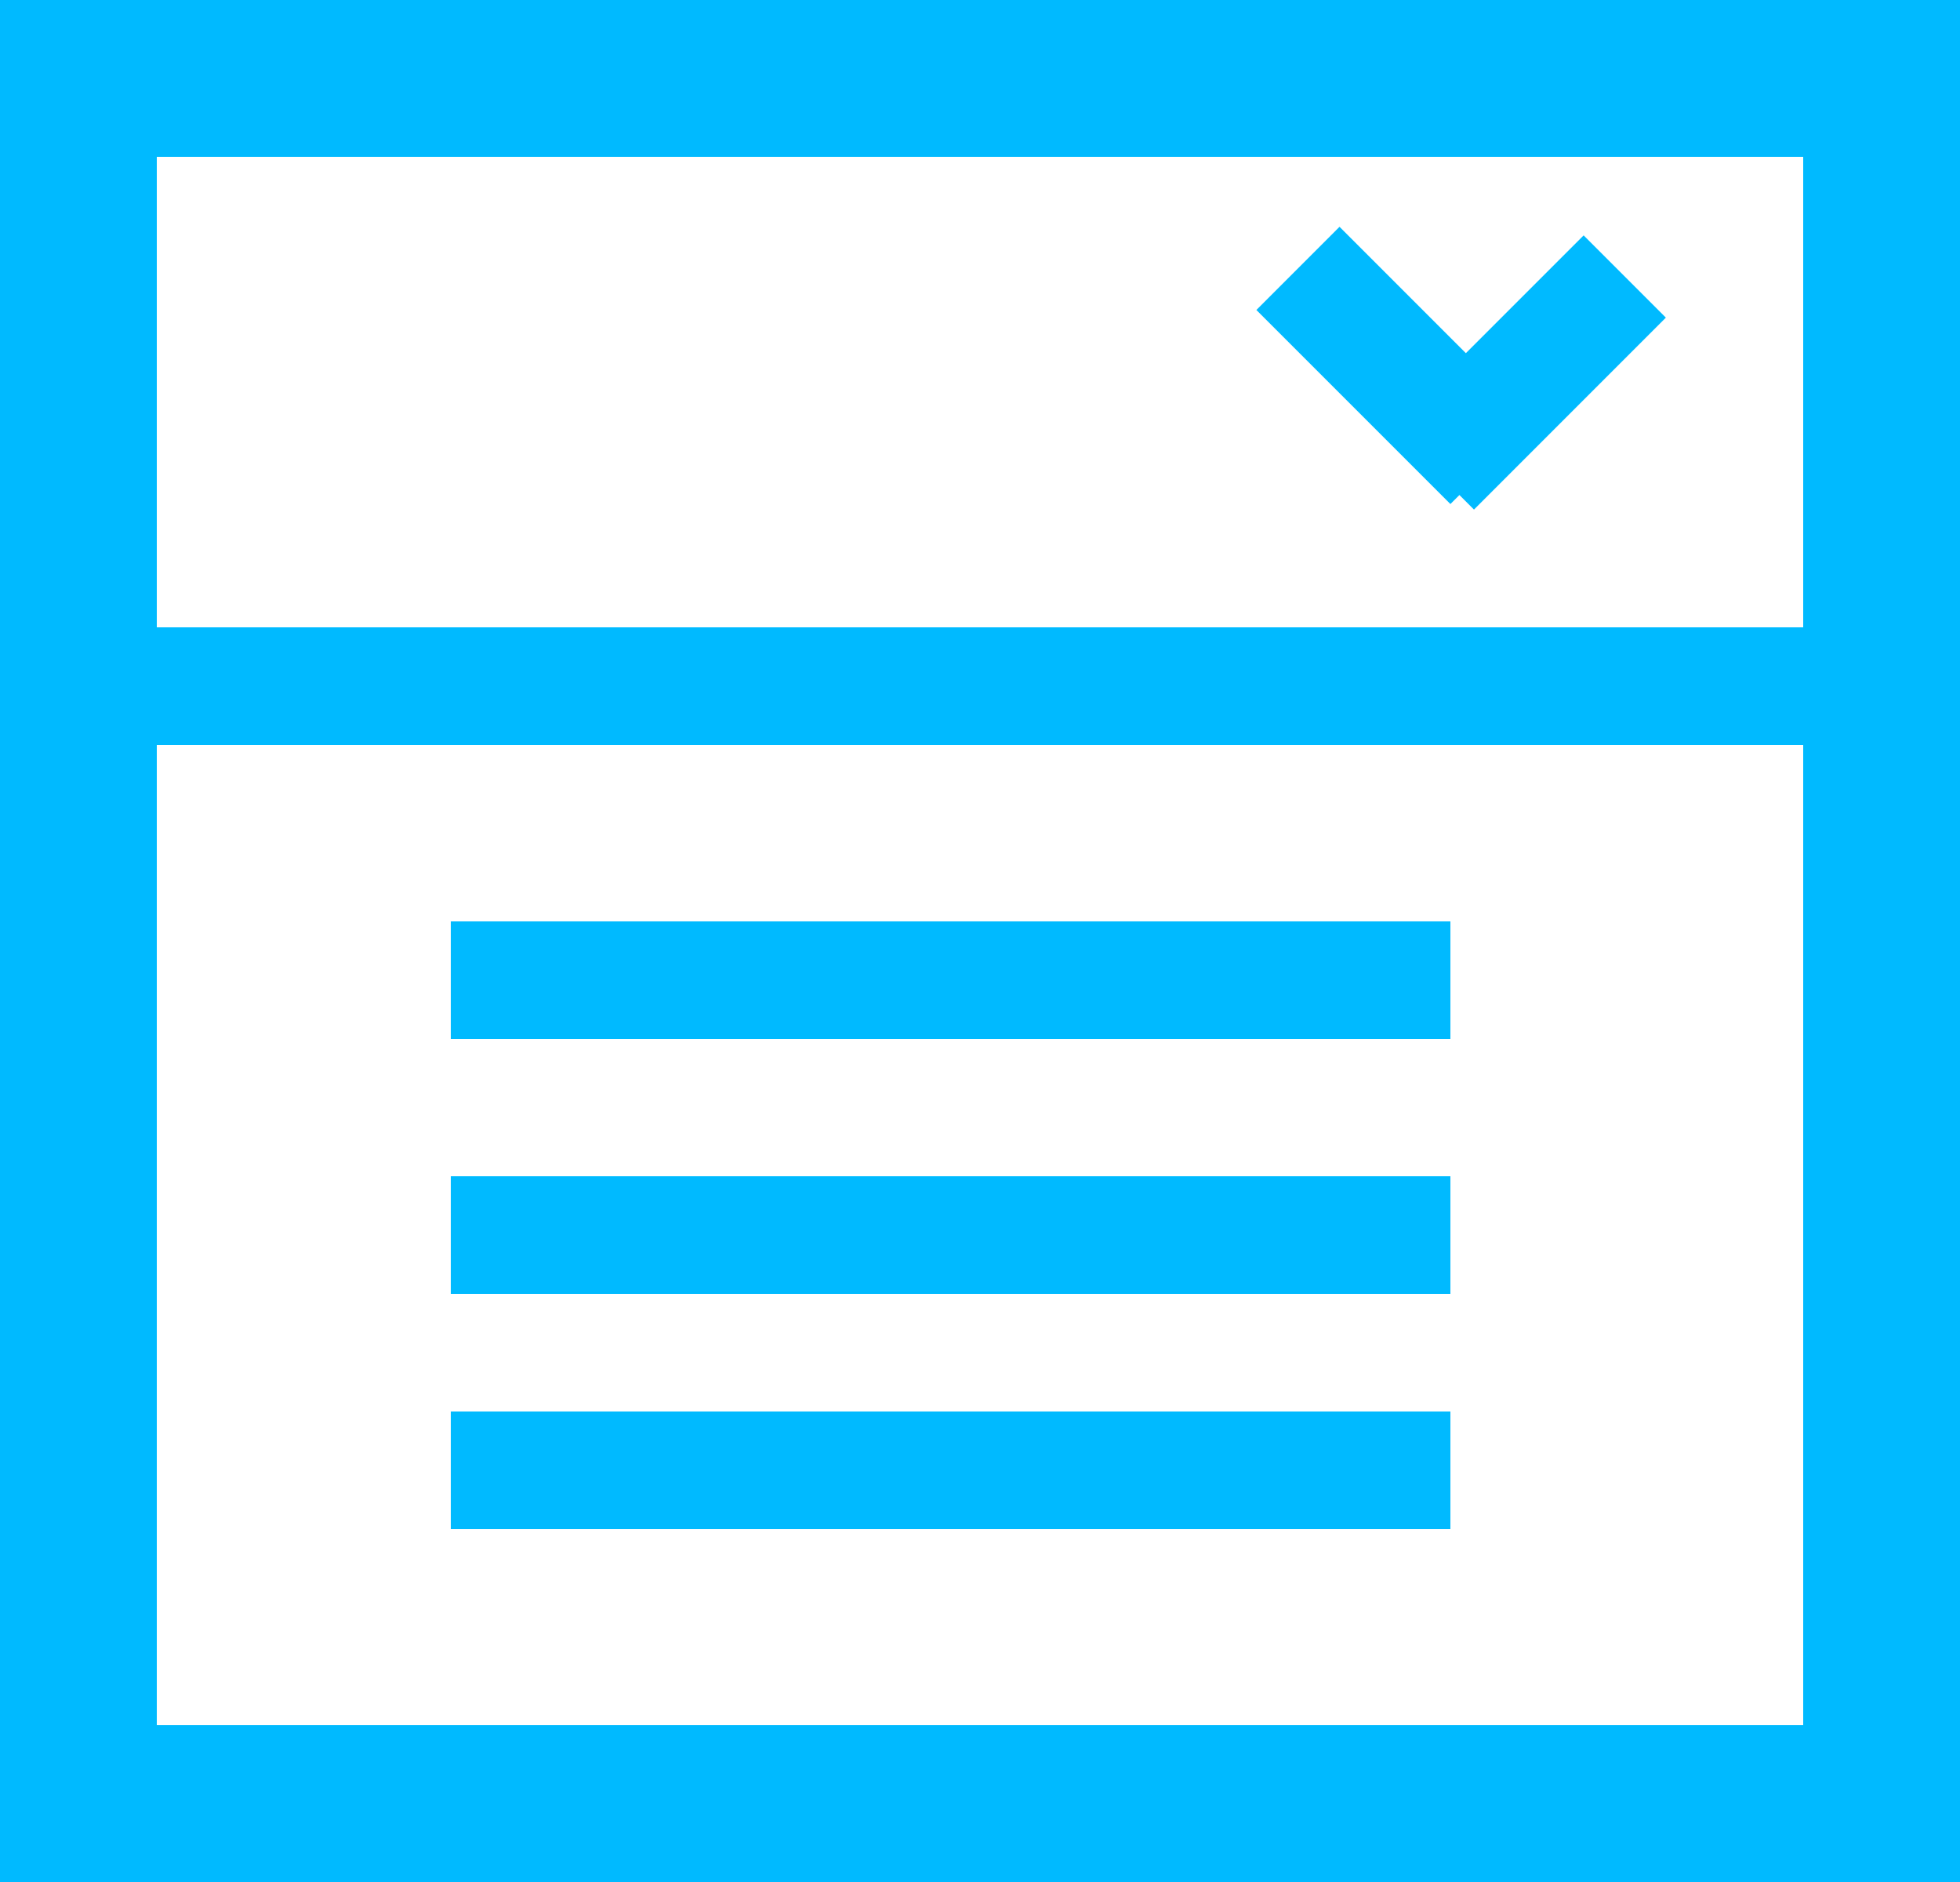 <svg 
 xmlns="http://www.w3.org/2000/svg"
 xmlns:xlink="http://www.w3.org/1999/xlink"
 width="100px" height="96px">
<path fill-rule="evenodd"  fill="rgb(0, 186, 255)"
 d="M99.990,96.000 L92.000,96.000 L8.000,96.000 L0.000,96.000 L-0.010,96.000 L-0.010,88.000 L0.000,88.000 L0.000,38.000 L0.000,32.000 L0.000,8.000 L-0.010,8.000 L-0.010,0.000 L0.000,0.000 L8.000,0.000 L92.000,0.000 L99.990,0.000 L100.000,0.000 L100.000,32.000 L100.000,38.000 L100.000,96.000 L99.990,96.000 ZM92.000,8.000 L8.000,8.000 L8.000,32.000 L92.000,32.000 L92.000,8.000 ZM92.000,38.000 L8.000,38.000 L8.000,88.000 L92.000,88.000 L92.000,38.000 ZM74.000,47.000 L74.000,53.000 L23.000,53.000 L23.000,47.000 L74.000,47.000 ZM74.000,66.000 L23.000,66.000 L23.000,60.000 L74.000,60.000 L74.000,66.000 ZM74.000,78.000 L23.000,78.000 L23.000,72.000 L74.000,72.000 L74.000,78.000 ZM68.343,11.569 L74.789,18.015 L80.798,12.007 L84.993,16.202 L75.203,25.993 L74.461,25.251 L74.000,25.711 L64.101,15.812 L68.343,11.569 Z"/>
</svg>
